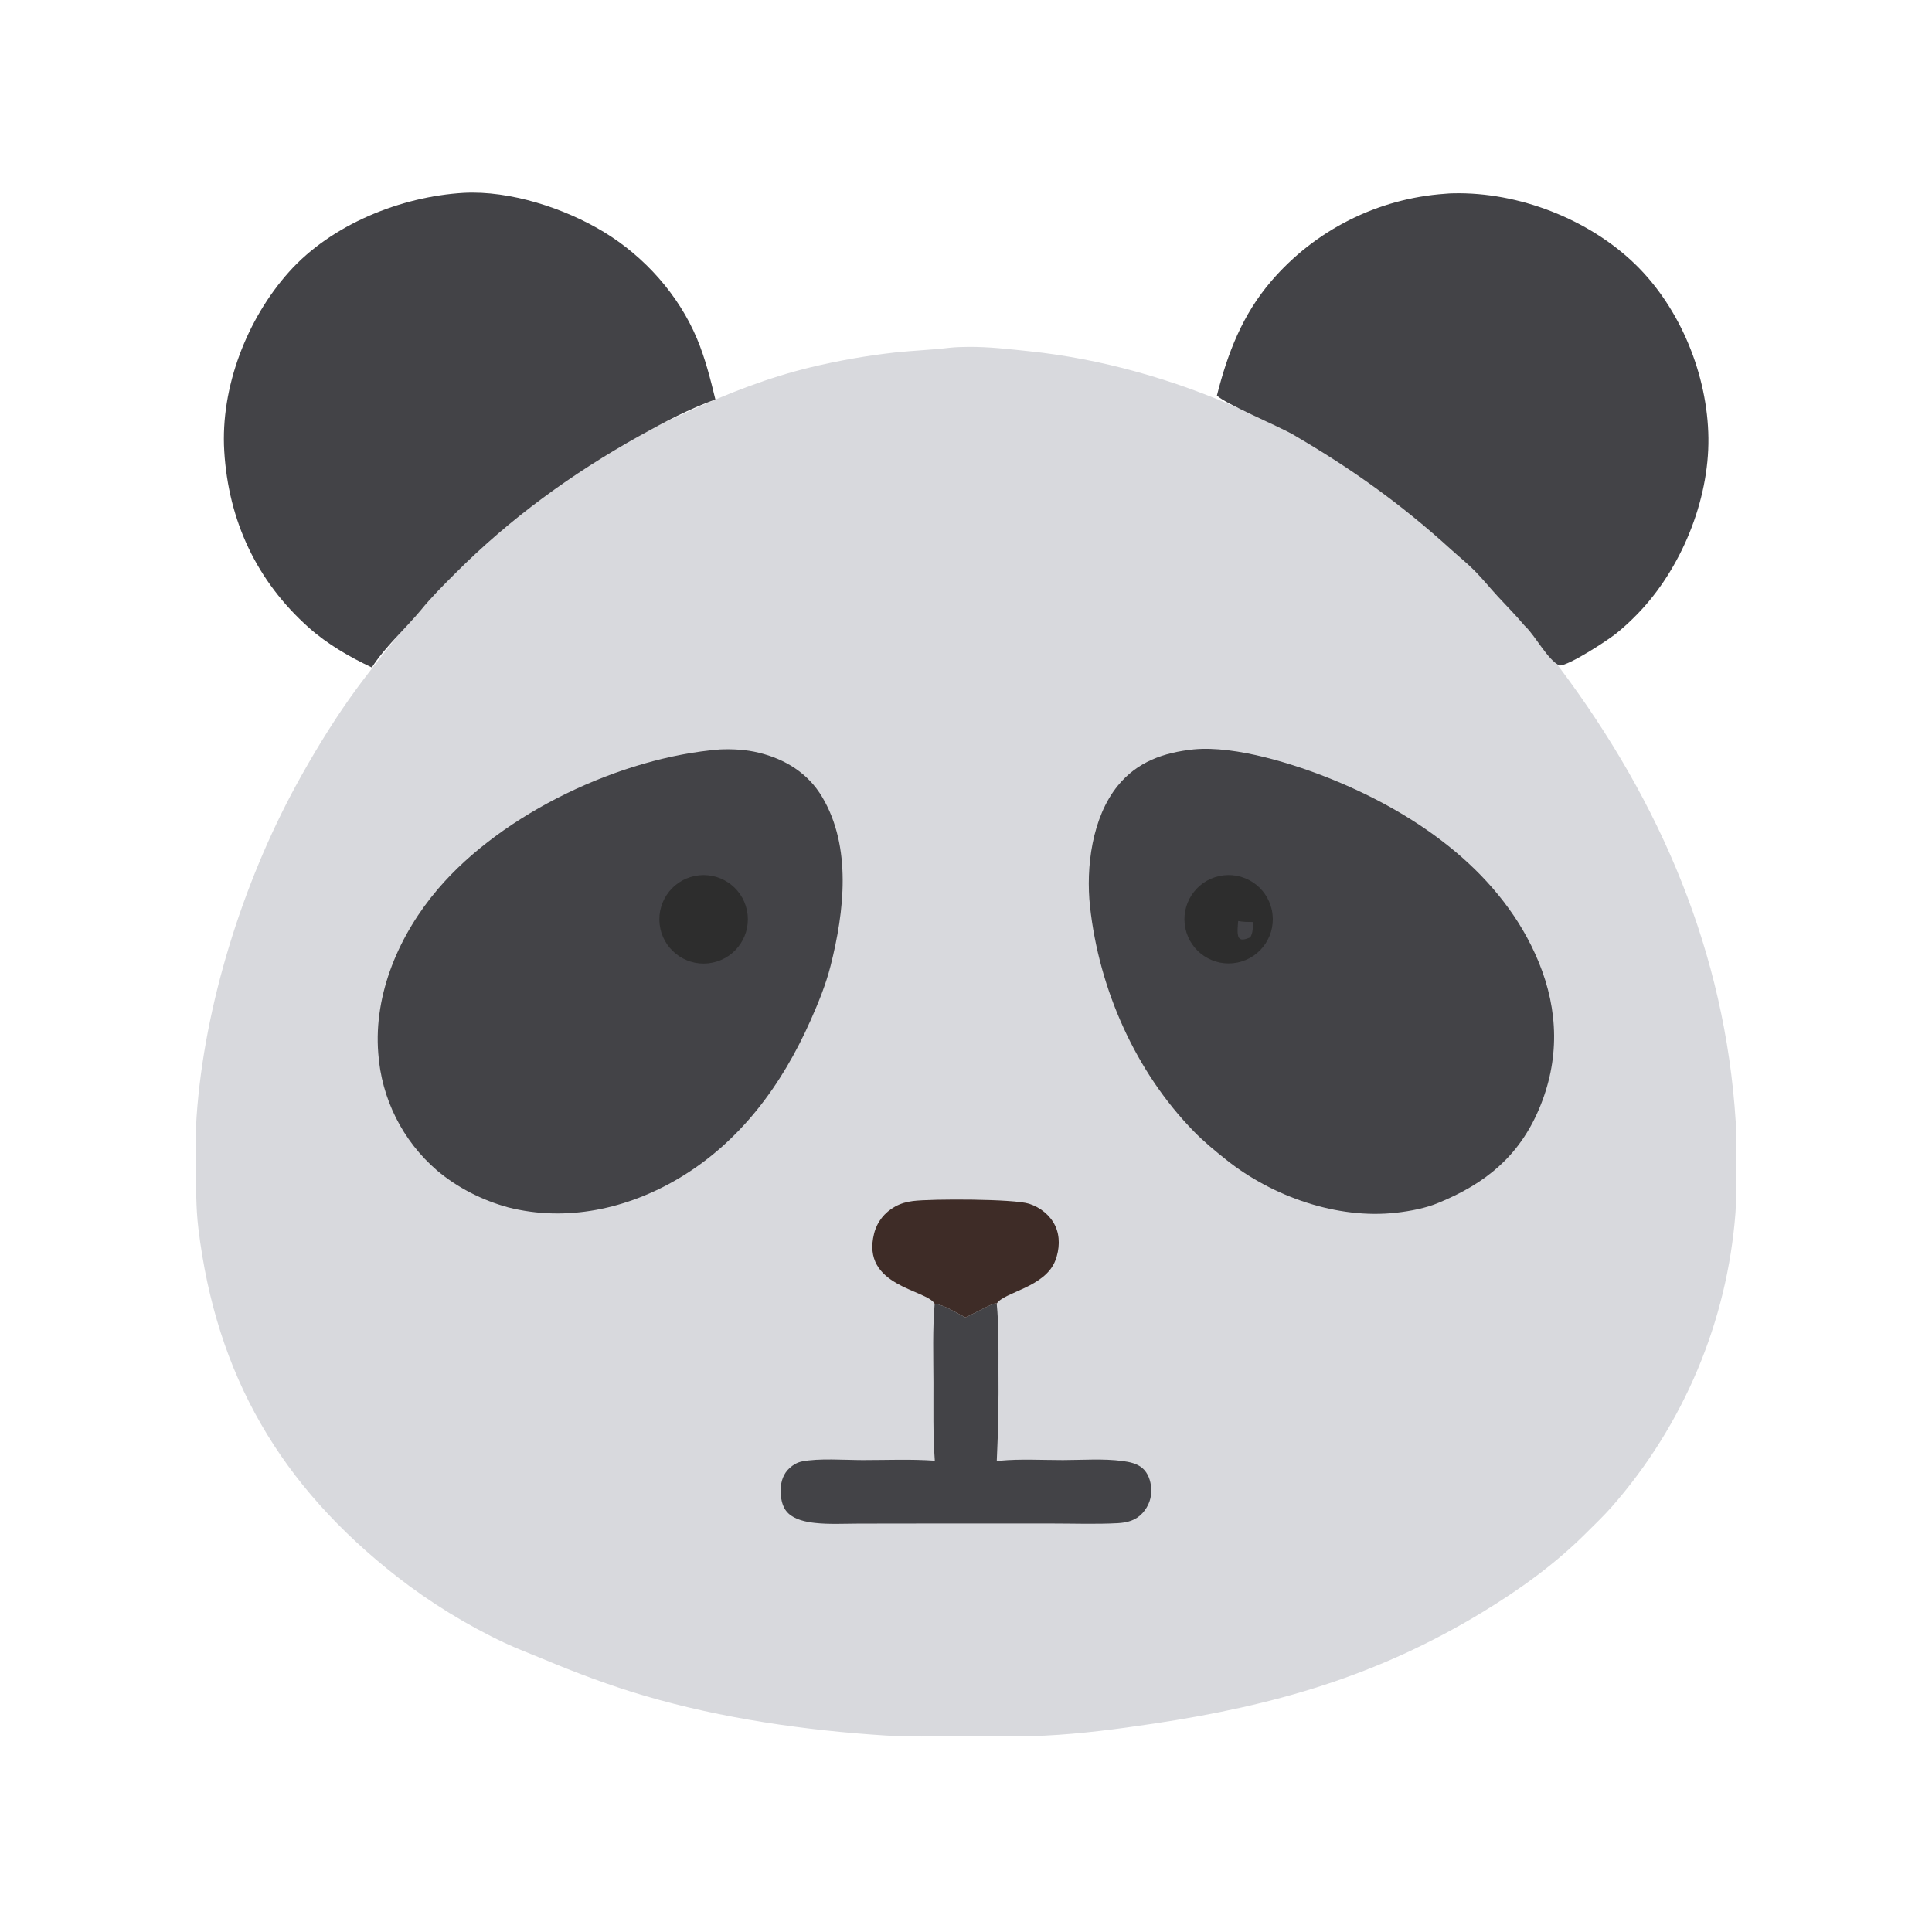 <svg xmlns="http://www.w3.org/2000/svg" viewBox="0 0 512 512" height="512.0px" width="512.0px">
<path id="" fill="#d8d9dd" fill-opacity="1.0" stroke="#000000" stroke-width="0.0" stroke-opacity="1.0" stroke-linecap="round" stroke-linejoin="round"  filling="0" d="M251.745 92.148 C253.355 91.98 254.995 91.941 256.615 91.926 C262.005 91.876 267.35 92.515 272.705 93.076 C311.067 97.091 349.127 114.787 378.603 139.42 C381.305 141.68 383.715 144.216 386.308 146.591 C388.217 148.34 390.345 149.88 392.183 151.704 C393.945 153.454 395.483 155.482 397.137 157.337 C402.868 163.756 408.305 170.26 413.465 177.149 C440.123 212.743 457.165 252.523 459.983 297.298 C460.272 301.91 460.098 306.635 460.092 311.265 C460.087 314.632 460.152 318.02 459.92 321.382 C457.72 350.235 446.207 377.592 427.115 399.337 C424.967 401.777 422.567 404.053 420.265 406.348 C412.01 414.577 402.705 421.27 392.76 427.303 C364.98 444.155 337.772 451.97 305.842 456.762 C296.21 458.207 286.58 459.478 276.84 459.96 C271.312 460.235 265.665 460.027 260.125 460.017 C251.76 460.025 243.172 460.46 234.839 459.938 C213.642 458.608 191.345 455.415 170.931 449.428 C161.702 446.723 152.777 443.355 143.915 439.65 C140.536 438.235 137.077 436.95 133.762 435.395 C123.878 430.762 113.931 424.637 105.331 417.923 C74.406 393.78 57.285 364.575 52.568 325.517 C51.904 320.017 51.963 314.545 51.966 309.015 C51.968 304.65 51.802 300.207 52.104 295.855 C54.145 266.41 64.336 234.058 78.421 208.185 C82.55 200.599 87.604 192.24 92.573 185.202 C96.532 179.595 100.881 174.205 105.121 168.804 C109.818 162.819 114.944 157.452 120.312 152.079 C123.249 149.139 126.143 146.043 129.238 143.276 C141.591 132.231 155.983 122.321 170.636 114.615 C174.577 112.543 178.63 110.796 182.672 108.942 C193.083 104.169 203.698 100.022 214.859 97.33 C222.241 95.557 229.726 94.246 237.271 93.403 C242.091 92.897 246.927 92.729 251.745 92.148 Z"></path>
<path id="" fill="#434347" fill-opacity="1.0" stroke="#000000" stroke-width="0.0" stroke-opacity="1.0" stroke-linecap="round" stroke-linejoin="round"  filling="0" d="M122.887 51.108 C135.156 50.445 149.636 55.177 160.008 61.468 C170.776 67.999 179.823 78.097 184.709 89.755 C186.876 94.927 188.265 100.423 189.583 105.857 C182.593 108.402 175.946 111.897 169.464 115.514 C151.588 125.489 135.261 137.322 120.776 151.817 C117.588 155.007 114.398 158.155 111.552 161.663 C107.406 166.639 102.028 171.446 98.537 176.887 C92.623 174.096 86.749 170.698 81.847 166.332 C67.998 153.994 60.536 137.973 59.425 119.521 C58.411 102.685 65.423 84.528 76.604 72.048 C87.915 59.424 106.266 52.083 122.887 51.108 Z"></path>
<path id="" fill="#434347" fill-opacity="1.0" stroke="#000000" stroke-width="0.0" stroke-opacity="1.0" stroke-linecap="round" stroke-linejoin="round"  filling="0" d="M382.947 51.356 C383.702 51.28 384.46 51.237 385.22 51.227 C402.428 50.859 421.043 58.053 433.413 70.093 C445.363 81.723 452.553 99.483 452.745 116.1 C452.938 132.685 445.467 150.894 433.918 162.737 C432.053 164.649 430.132 166.453 428.022 168.098 C425.74 169.879 415.853 176.354 413.275 176.386 C410.145 174.821 407.007 168.73 404.33 166.093 C404.233 165.997 404.132 165.902 404.033 165.806 C401.785 163.135 399.355 160.674 396.983 158.117 C394.88 155.848 392.95 153.422 390.767 151.224 C388.772 149.214 386.558 147.453 384.467 145.549 C371.39 133.642 358.118 124.15 342.827 115.265 C338.655 112.84 324.74 107.063 322.493 104.818 C325.335 93.591 329.248 83.403 336.902 74.5 C348.538 60.936 365.123 52.6 382.947 51.356 Z"></path>
<path id="" fill="#434347" fill-opacity="1.0" stroke="#000000" stroke-width="0.0" stroke-opacity="1.0" stroke-linecap="round" stroke-linejoin="round"  filling="0" d="M190.773 198.606 C194.239 198.464 197.688 198.648 201.069 199.47 C208.091 201.179 214.12 204.885 217.87 211.183 C225.781 224.471 223.736 241.623 220.126 255.903 C218.857 260.923 216.899 265.712 214.802 270.435 C207.21 287.538 196.122 302.658 179.826 312.312 C166.219 320.375 150.17 323.892 134.682 319.97 C127.853 318.105 121.225 314.762 115.807 310.178 C106.683 302.317 101.08 291.137 100.243 279.125 C98.981 263.248 105.912 247.483 116.079 235.573 C133.262 215.445 164.498 200.713 190.773 198.606 Z"></path>
<path id="" fill="#434347" fill-opacity="1.0" stroke="#000000" stroke-width="0.0" stroke-opacity="1.0" stroke-linecap="round" stroke-linejoin="round"  filling="0" d="M316.342 198.59 C327.493 197.529 343.305 202.554 353.527 206.751 C376.188 216.05 398.165 231.614 407.752 254.917 C413.07 267.842 413.325 280.97 407.875 293.858 C402.567 306.41 393.635 313.673 381.225 318.755 C377.85 320.19 373.678 320.96 370.062 321.375 C354.405 323.17 337.243 317.113 325.027 307.4 C322.02 305.007 319.065 302.585 316.377 299.832 C300.908 283.985 291.255 262.135 288.868 240.242 C287.733 229.855 289.405 216.638 296.19 208.264 C301.39 201.847 308.36 199.442 316.342 198.59 Z"></path>
<path id="" fill="#434347" fill-opacity="1.0" stroke="#000000" stroke-width="0.0" stroke-opacity="1.0" stroke-linecap="round" stroke-linejoin="round"  filling="0" d="M255.825 349.127 C257.207 348.605 263.183 345.22 264.025 345.385 L264.14 345.49 C264.715 351.312 264.6 357.283 264.603 363.132 C264.685 371.16 264.535 379.19 264.152 387.207 C264.44 387.168 264.725 387.125 265.012 387.1 C270.45 386.592 276.212 386.938 281.683 386.933 C286.812 386.93 292.428 386.5 297.498 387.185 C299.335 387.435 301.303 387.817 302.745 389.06 C304.26 390.368 304.933 392.4 305.082 394.345 C305.275 396.815 304.438 399.163 302.767 400.995 C300.998 402.933 298.72 403.522 296.188 403.658 C290.433 403.962 284.558 403.745 278.793 403.745 L247.551 403.743 L227.609 403.77 C223.766 403.777 219.745 404.01 215.929 403.59 C213.571 403.33 210.632 402.715 208.887 401.02 C207.161 399.348 206.852 396.908 206.902 394.615 C206.948 392.493 207.652 390.502 209.244 389.048 C210.167 388.205 211.274 387.553 212.503 387.303 C216.982 386.397 223.862 386.93 228.626 386.935 C234.954 386.94 241.431 386.645 247.736 387.103 C247.219 380.245 247.398 373.24 247.375 366.363 C247.353 359.435 247.118 352.4 247.694 345.493 C250.615 345.985 253.213 347.81 255.825 349.127 Z"></path>
<path id="" fill="#3e2c27" fill-opacity="1.0" stroke="#000000" stroke-width="0.0" stroke-opacity="1.0" stroke-linecap="round" stroke-linejoin="round"  filling="0" d="M247.694 345.493 C245.505 341.702 228.108 340.89 231.649 326.89 C232.435 323.78 234.445 321.27 237.253 319.73 C238.709 318.93 240.31 318.49 241.951 318.285 C246.839 317.673 268.652 317.695 272.738 319.01 C275.647 319.945 278.27 322.015 279.615 324.795 C280.993 327.647 280.793 331.087 279.695 334 C276.975 341.21 265.92 342.438 264.14 345.49 L264.025 345.385 C263.183 345.22 257.207 348.605 255.825 349.127 C253.213 347.81 250.615 345.985 247.694 345.493 Z"></path>
<path id="" fill="#2d2d2d" fill-opacity="1.0" stroke="#000000" stroke-width="0.0" stroke-opacity="1.0" stroke-linecap="round" stroke-linejoin="round"  filling="0" d="M184.096 232.144 C190.429 230.838 196.623 234.904 197.945 241.232 C199.266 247.561 195.216 253.765 188.891 255.102 C182.543 256.445 176.312 252.377 174.986 246.026 C173.66 239.675 177.743 233.454 184.096 232.144 Z"></path>
<path id="" fill="#2d2d2d" fill-opacity="1.0" stroke="#000000" stroke-width="0.0" stroke-opacity="1.0" stroke-linecap="round" stroke-linejoin="round"  filling="0" d="M323.087 232.17 C329.447 230.776 335.725 234.837 337.058 241.209 C338.392 247.581 334.275 253.82 327.89 255.095 C321.59 256.353 315.45 252.3 314.135 246.011 C312.817 239.722 316.812 233.546 323.087 232.17 Z M331.322 248.434 C332.095 247.105 332.02 245.849 331.993 244.353 C330.688 244.331 329.413 244.34 328.13 244.082 C328.05 245.472 327.762 247.106 328.238 248.43 C328.608 248.778 328.74 248.978 329.288 248.987 C329.942 248.996 330.705 248.646 331.322 248.434 Z"></path>
</svg>